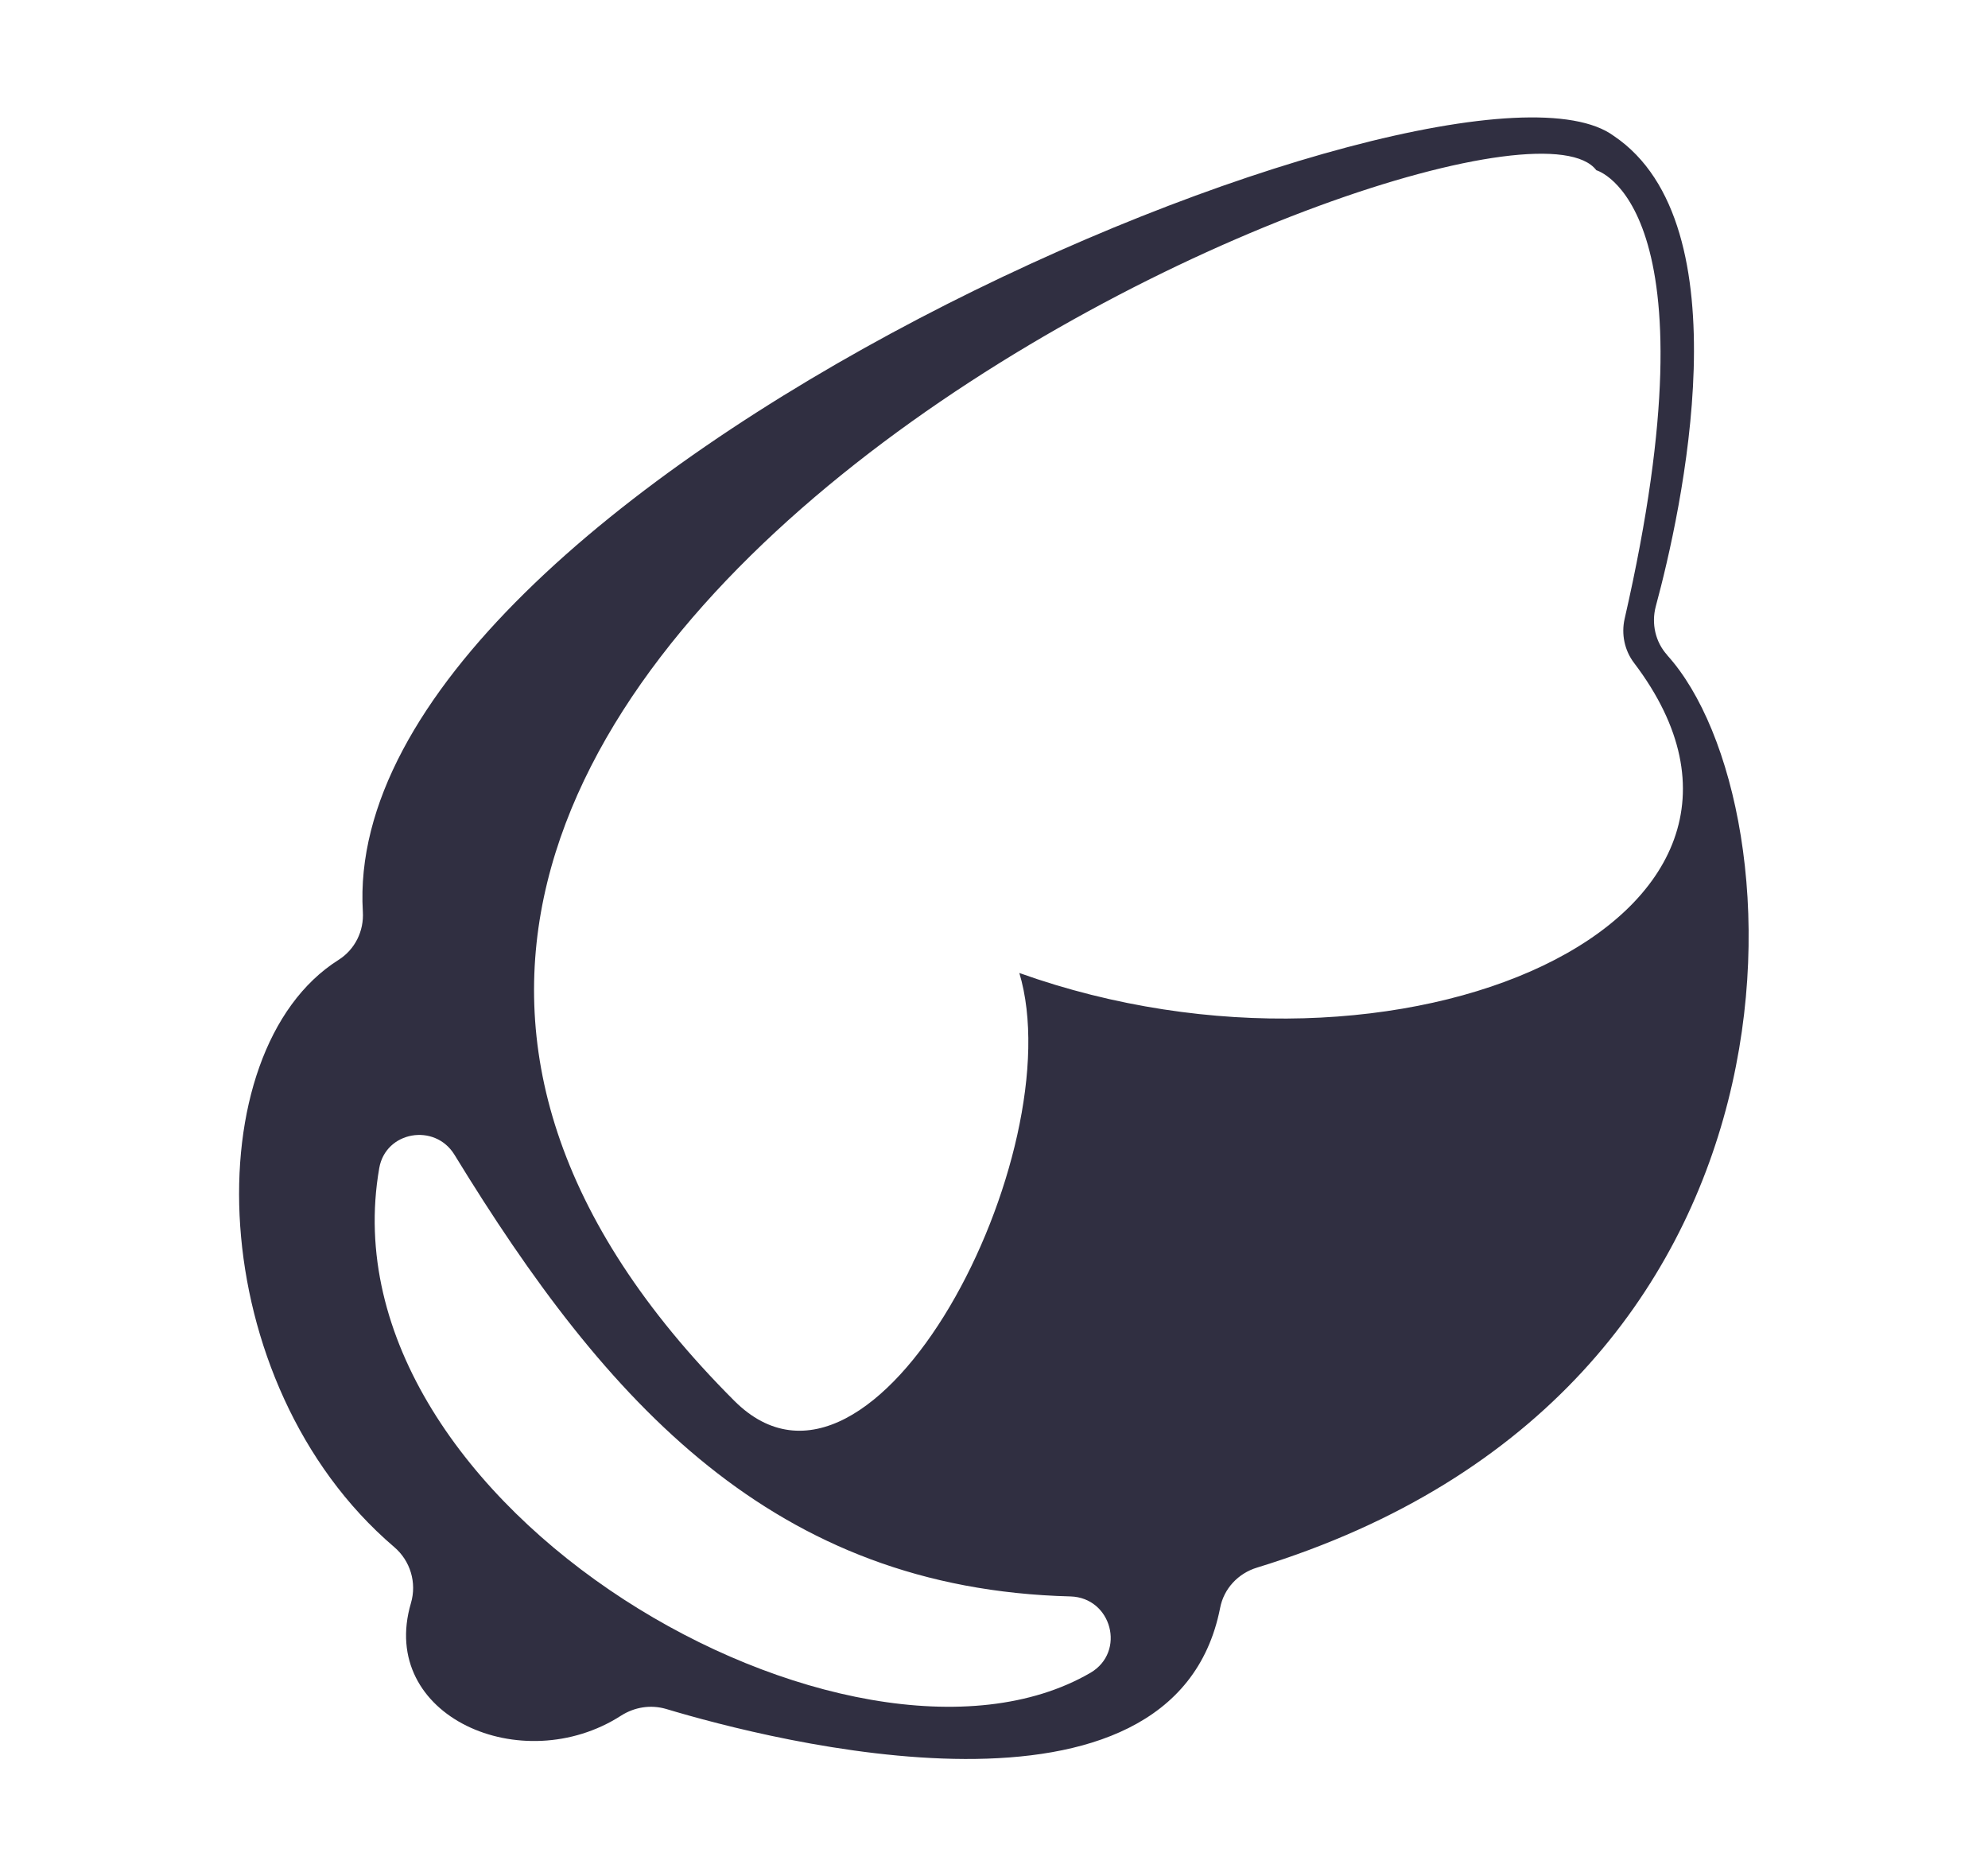 <?xml version="1.0" encoding="UTF-8"?>
<svg id="d" data-name="txt" xmlns="http://www.w3.org/2000/svg" viewBox="0 0 145.52 137.33">
  <defs>
    <style>
      .e {
        fill: #302f41;
      }
    </style>
  </defs>
  <path class="e" d="M122.05,47.96c-.88-.96-1.18-2.32-.85-3.57,1.87-6.91,6.56-27.95-3.07-34.44C106.48,1.35,24.69,35.26,26.56,66.73c.09,1.42-.58,2.77-1.78,3.53-10.56,6.66-9.99,30.97,4.07,42.97,1.19,1.01,1.67,2.62,1.23,4.11-2.44,8.28,8.14,12.9,15.39,8.23.98-.62,2.15-.81,3.27-.49,7.71,2.32,37.16,9.92,40.57-7.38.27-1.42,1.32-2.54,2.7-2.96,42.02-12.88,39.91-55.87,30.03-66.78ZM79.82,122.44c-17.35,10.07-56.39-12.08-52.06-36.94.47-2.7,4.06-3.32,5.5-.99,11.16,18.25,23.39,31.78,45.1,32.34,3.02.09,4.07,4.06,1.46,5.59ZM74.61,71.2c3.95,13.12-10.58,41.61-20.86,31.33C.27,49.06,109.81,3.15,116.85,12.46c0,0,9.02,2.48,2.07,32.84-.25,1.11-.01,2.3.69,3.22,14.31,18.86-17.08,32.67-44.99,22.7Z"/>
</svg>
